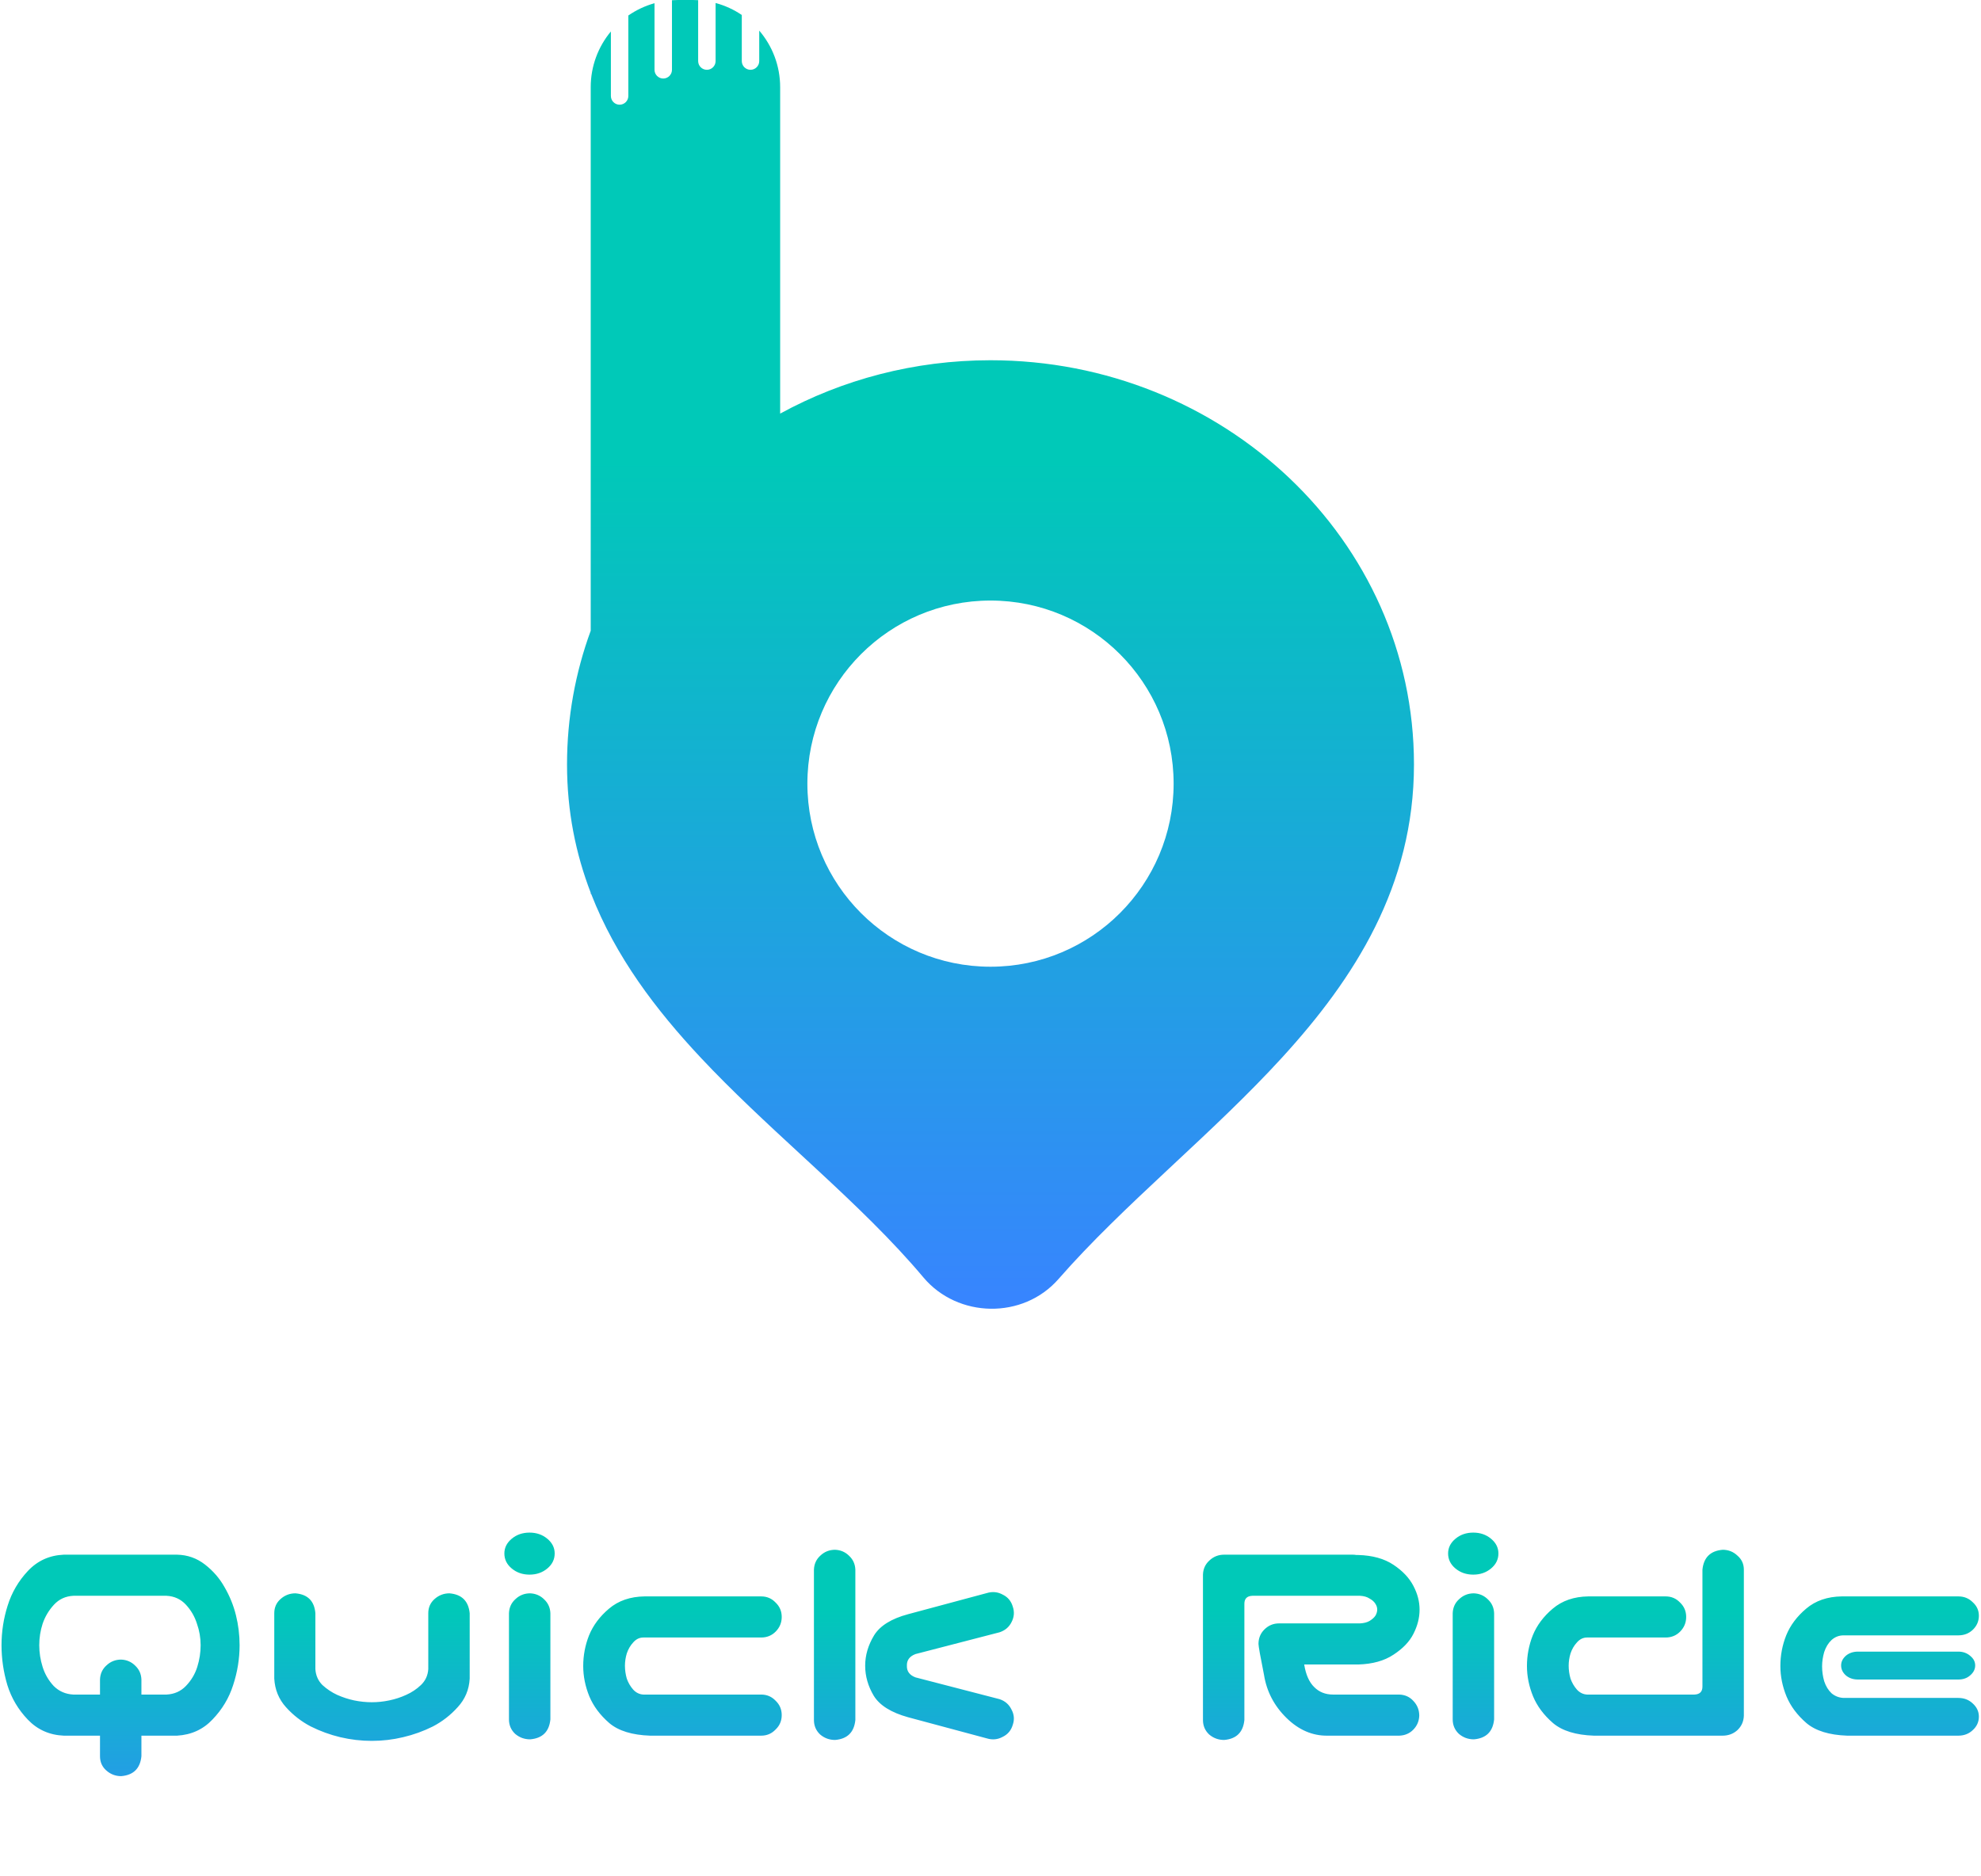 <svg width="227" height="215" viewBox="0 0 227 215" fill="none" xmlns="http://www.w3.org/2000/svg">
<path d="M79.397 0C79.6 1.52322e-05 79.801 0.008 80 0.02V7C80 7.552 80.448 8 81 8C81.552 8 82 7.552 82 7V0.344C83.084 0.635 84.095 1.103 85 1.716V7C85 7.552 85.448 8 86 8C86.552 8 87 7.552 87 7V3.508C88.493 5.255 89.397 7.521 89.397 10V47.405C96.517 43.51 104.755 41.289 113.5 41.289C140.11 41.289 162.025 61.845 162.025 87.615C162.025 101.55 155.195 112.147 146.906 121.215C143.029 125.456 138.726 129.476 134.562 133.365C134.29 133.62 134.018 133.875 133.746 134.129C129.282 138.302 125.006 142.345 121.295 146.591C117.229 151.243 109.747 151.086 105.816 146.412C102.199 142.11 97.97 138.079 93.519 133.953C92.918 133.395 92.311 132.835 91.701 132.272C87.861 128.725 83.905 125.072 80.312 121.239C75.155 115.736 70.533 109.645 67.743 102.46H67.689V102.321C65.982 97.877 64.975 93.015 64.975 87.615C64.975 82.232 65.934 77.078 67.689 72.29V10C67.689 7.569 68.557 5.34 70 3.606V11C70 11.552 70.448 12 71 12C71.552 12 72 11.552 72 11V1.777C72.903 1.151 73.914 0.671 75 0.368V8C75 8.552 75.448 9 76 9C76.552 9 77 8.552 77 8V0.025C77.228 0.01 77.458 0 77.689 0H79.397ZM113.5 68.831C101.911 68.831 92.517 78.226 92.517 89.814C92.517 101.403 101.911 110.799 113.5 110.799C125.089 110.799 134.484 101.404 134.484 89.814C134.484 78.226 125.089 68.831 113.5 68.831Z" fill="url(#paint0_linear_6_1402)"/>
<path d="M20.283 178.187C21.479 178.211 22.545 178.586 23.482 179.312C24.42 180.039 25.17 180.906 25.732 181.914C26.318 182.922 26.752 183.988 27.033 185.113C27.314 186.238 27.455 187.387 27.455 188.559C27.455 190.105 27.209 191.629 26.717 193.129C26.248 194.605 25.463 195.918 24.361 197.066C23.283 198.215 21.924 198.836 20.283 198.93H16.205V201.285C16.064 202.691 15.291 203.453 13.885 203.57C13.229 203.57 12.654 203.348 12.162 202.902C11.693 202.48 11.459 201.941 11.459 201.285V198.93H7.311C5.67 198.859 4.299 198.25 3.197 197.101C2.096 195.953 1.311 194.629 0.842 193.129C0.396 191.629 0.174 190.105 0.174 188.559C0.174 187.012 0.408 185.5 0.877 184.023C1.346 182.523 2.119 181.199 3.197 180.051C4.299 178.879 5.67 178.258 7.311 178.187H20.283ZM19.088 194.219C19.979 194.172 20.717 193.844 21.303 193.234C21.912 192.601 22.346 191.875 22.604 191.055C22.861 190.234 22.99 189.402 22.99 188.559C22.99 187.715 22.85 186.894 22.568 186.098C22.311 185.277 21.889 184.551 21.303 183.918C20.717 183.285 19.979 182.945 19.088 182.898H8.4C7.51 182.945 6.771 183.285 6.186 183.918C5.6 184.551 5.166 185.277 4.885 186.098C4.627 186.894 4.498 187.715 4.498 188.559C4.498 189.402 4.627 190.234 4.885 191.055C5.143 191.875 5.564 192.601 6.15 193.234C6.76 193.844 7.51 194.172 8.4 194.219H11.459V192.496C11.482 191.84 11.729 191.301 12.197 190.879C12.666 190.434 13.229 190.211 13.885 190.211C14.518 190.234 15.057 190.469 15.502 190.914C15.947 191.336 16.182 191.863 16.205 192.496V194.219H19.088ZM42.607 199.527C41.389 199.527 40.182 199.387 38.986 199.105C37.815 198.824 36.69 198.414 35.611 197.875C34.533 197.312 33.584 196.574 32.764 195.66C31.943 194.746 31.498 193.656 31.428 192.391V190.914V184.902C31.428 184.246 31.662 183.707 32.131 183.285C32.623 182.84 33.197 182.617 33.853 182.617C35.26 182.734 36.022 183.496 36.139 184.902V186.449V191.301C36.185 192.027 36.455 192.637 36.947 193.129C37.463 193.598 38.025 193.973 38.635 194.254C39.268 194.535 39.912 194.746 40.568 194.887C41.248 195.027 41.928 195.098 42.607 195.098C43.287 195.098 43.955 195.027 44.611 194.887C45.291 194.746 45.935 194.535 46.545 194.254C47.178 193.973 47.74 193.598 48.232 193.129C48.748 192.637 49.029 192.027 49.076 191.301V186.449V184.902C49.076 184.246 49.31 183.707 49.779 183.285C50.272 182.84 50.846 182.617 51.502 182.617C52.908 182.734 53.682 183.496 53.822 184.902V190.914V192.391C53.752 193.656 53.295 194.746 52.451 195.66C51.631 196.574 50.682 197.312 49.603 197.875C48.525 198.414 47.389 198.824 46.193 199.105C45.022 199.387 43.826 199.527 42.607 199.527ZM60.748 182.617C61.381 182.641 61.92 182.875 62.365 183.32C62.81 183.742 63.045 184.269 63.068 184.902V197.066C62.928 198.473 62.154 199.234 60.748 199.351C60.092 199.351 59.518 199.141 59.025 198.719C58.557 198.273 58.322 197.723 58.322 197.066V184.902C58.346 184.246 58.592 183.707 59.06 183.285C59.529 182.84 60.092 182.617 60.748 182.617ZM57.795 178.047C57.795 177.391 58.076 176.828 58.639 176.359C59.201 175.891 59.881 175.656 60.678 175.656C61.475 175.656 62.154 175.891 62.717 176.359C63.279 176.828 63.56 177.391 63.56 178.047C63.56 178.726 63.279 179.301 62.717 179.769C62.154 180.238 61.475 180.473 60.678 180.473C59.881 180.473 59.201 180.238 58.639 179.769C58.076 179.301 57.795 178.726 57.795 178.047ZM74.494 198.93C72.432 198.859 70.873 198.379 69.818 197.488C68.764 196.574 68.002 195.555 67.533 194.43C67.064 193.281 66.83 192.121 66.83 190.949C66.83 189.73 67.053 188.559 67.498 187.434C67.967 186.285 68.728 185.266 69.783 184.375C70.861 183.461 72.221 182.992 73.861 182.969H87.221C87.877 182.969 88.428 183.203 88.873 183.672C89.342 184.117 89.576 184.668 89.576 185.324C89.576 185.98 89.342 186.543 88.873 187.012C88.428 187.457 87.877 187.68 87.221 187.68H73.721C73.275 187.68 72.889 187.867 72.561 188.242C72.232 188.594 71.986 189.016 71.822 189.508C71.682 189.976 71.611 190.445 71.611 190.914C71.611 191.406 71.682 191.898 71.822 192.391C71.986 192.859 72.232 193.281 72.561 193.656C72.889 194.008 73.275 194.195 73.721 194.219H87.221C87.877 194.219 88.428 194.453 88.873 194.922C89.342 195.367 89.576 195.918 89.576 196.574C89.576 197.23 89.342 197.781 88.873 198.226C88.428 198.695 87.877 198.93 87.221 198.93H74.494ZM95.693 177.625C96.326 177.648 96.865 177.883 97.311 178.328C97.756 178.75 97.99 179.277 98.014 179.91V197.137C97.873 198.543 97.1 199.305 95.693 199.422C95.037 199.422 94.463 199.211 93.971 198.789C93.502 198.344 93.268 197.793 93.268 197.137V179.91C93.291 179.254 93.537 178.715 94.006 178.293C94.475 177.848 95.037 177.625 95.693 177.625ZM100.158 187.434C100.838 186.332 102.139 185.523 104.061 185.008L113.096 182.582C113.729 182.394 114.326 182.453 114.889 182.758C115.475 183.039 115.861 183.496 116.049 184.129C116.26 184.738 116.213 185.336 115.908 185.922C115.627 186.484 115.17 186.871 114.537 187.082L104.904 189.578C104.225 189.836 103.896 190.281 103.92 190.914C103.896 191.547 104.225 191.992 104.904 192.25L114.537 194.746C115.17 194.957 115.627 195.355 115.908 195.941C116.213 196.504 116.26 197.09 116.049 197.699C115.861 198.332 115.475 198.789 114.889 199.07C114.326 199.375 113.729 199.434 113.096 199.246L104.061 196.82C102.115 196.281 100.803 195.461 100.123 194.359C99.467 193.258 99.139 192.109 99.139 190.914C99.139 189.719 99.478 188.559 100.158 187.434ZM142.592 197.137C142.451 198.543 141.678 199.305 140.271 199.422C139.615 199.422 139.041 199.211 138.549 198.789C138.08 198.344 137.846 197.793 137.846 197.137V180.473C137.869 179.816 138.115 179.277 138.584 178.855C139.053 178.41 139.615 178.187 140.271 178.187H141.994H146.318H155.002C155.143 178.187 155.283 178.199 155.424 178.223H155.635C157.275 178.269 158.623 178.644 159.678 179.348C160.732 180.051 161.494 180.859 161.963 181.773C162.432 182.664 162.666 183.566 162.666 184.48C162.666 185.418 162.432 186.344 161.963 187.258C161.518 188.148 160.756 188.945 159.678 189.648C158.623 190.351 157.275 190.726 155.635 190.773H149.447C149.635 191.945 150.021 192.812 150.607 193.375C151.17 193.937 151.885 194.219 152.752 194.219H160.346C161.002 194.242 161.541 194.488 161.963 194.957C162.408 195.426 162.631 195.988 162.631 196.644C162.607 197.277 162.373 197.816 161.928 198.262C161.506 198.684 160.979 198.906 160.346 198.93H152.119C150.385 198.953 148.814 198.273 147.408 196.891C146.002 195.508 145.146 193.867 144.842 191.969C144.42 189.859 144.209 188.676 144.209 188.418C144.209 187.762 144.432 187.211 144.877 186.766C145.346 186.297 145.908 186.062 146.564 186.062H155.846C156.291 186.039 156.654 185.945 156.936 185.781C157.24 185.594 157.463 185.394 157.604 185.184C157.744 184.949 157.814 184.715 157.814 184.48C157.814 184.246 157.744 184.023 157.604 183.812C157.463 183.578 157.24 183.379 156.936 183.215C156.654 183.027 156.291 182.922 155.846 182.898H146.318H143.506C142.896 182.922 142.592 183.226 142.592 183.812V197.137ZM168.889 182.617C169.521 182.641 170.061 182.875 170.506 183.32C170.951 183.742 171.186 184.269 171.209 184.902V197.066C171.068 198.473 170.295 199.234 168.889 199.351C168.232 199.351 167.658 199.141 167.166 198.719C166.697 198.273 166.463 197.723 166.463 197.066V184.902C166.486 184.246 166.732 183.707 167.201 183.285C167.67 182.84 168.232 182.617 168.889 182.617ZM165.936 178.047C165.936 177.391 166.217 176.828 166.779 176.359C167.342 175.891 168.021 175.656 168.818 175.656C169.615 175.656 170.295 175.891 170.857 176.359C171.42 176.828 171.701 177.391 171.701 178.047C171.701 178.726 171.42 179.301 170.857 179.769C170.295 180.238 169.615 180.473 168.818 180.473C168.021 180.473 167.342 180.238 166.779 179.769C166.217 179.301 165.936 178.726 165.936 178.047ZM195.08 179.91C195.221 178.504 195.994 177.742 197.4 177.625C198.057 177.625 198.619 177.848 199.088 178.293C199.58 178.715 199.826 179.254 199.826 179.91V196.644C199.803 197.301 199.557 197.851 199.088 198.297C198.619 198.719 198.057 198.93 197.4 198.93H182.635C180.572 198.859 179.014 198.379 177.959 197.488C176.904 196.574 176.143 195.555 175.674 194.43C175.205 193.281 174.971 192.121 174.971 190.949C174.971 189.73 175.193 188.559 175.639 187.434C176.107 186.285 176.869 185.266 177.924 184.375C179.002 183.461 180.361 182.992 182.002 182.969H190.861C191.518 182.969 192.068 183.203 192.514 183.672C192.982 184.117 193.217 184.668 193.217 185.324C193.217 185.98 192.982 186.543 192.514 187.012C192.068 187.457 191.518 187.68 190.861 187.68H181.861C181.416 187.68 181.029 187.867 180.701 188.242C180.373 188.594 180.127 189.016 179.963 189.508C179.822 189.976 179.752 190.445 179.752 190.914C179.752 191.406 179.822 191.898 179.963 192.391C180.127 192.859 180.373 193.281 180.701 193.656C181.029 194.008 181.416 194.195 181.861 194.219H194.166C194.775 194.195 195.08 193.891 195.08 193.305V179.91ZM211.674 198.93C209.611 198.859 208.053 198.379 206.998 197.488C205.943 196.574 205.182 195.555 204.713 194.43C204.244 193.281 204.01 192.121 204.01 190.949C204.01 189.73 204.232 188.559 204.678 187.434C205.146 186.285 205.908 185.266 206.963 184.375C208.041 183.461 209.4 182.992 211.041 182.969H224.4C225.057 182.969 225.607 183.191 226.053 183.637C226.521 184.059 226.756 184.574 226.756 185.184C226.756 185.816 226.521 186.355 226.053 186.801C225.607 187.223 225.057 187.434 224.4 187.434H211.252C210.736 187.434 210.279 187.609 209.881 187.961C209.506 188.312 209.225 188.769 209.037 189.332C208.873 189.894 208.791 190.445 208.791 190.984C208.791 191.57 208.873 192.144 209.037 192.707C209.225 193.269 209.506 193.726 209.881 194.078C210.279 194.406 210.736 194.582 211.252 194.605H224.4C225.057 194.605 225.607 194.816 226.053 195.238C226.521 195.66 226.756 196.164 226.756 196.75C226.756 197.359 226.521 197.875 226.053 198.297C225.607 198.719 225.057 198.93 224.4 198.93H211.674ZM226.334 190.879C226.334 191.324 226.135 191.711 225.736 192.039C225.385 192.344 224.939 192.496 224.4 192.496H212.904C212.365 192.496 211.908 192.344 211.533 192.039C211.158 191.711 210.971 191.324 210.971 190.879C210.971 190.457 211.158 190.082 211.533 189.754C211.908 189.449 212.365 189.297 212.904 189.297H224.4C224.939 189.297 225.396 189.461 225.771 189.789C226.146 190.094 226.334 190.457 226.334 190.879Z" fill="url(#paint1_linear_6_1402)"/>
<defs>
<linearGradient id="paint0_linear_6_1402" x1="113.5" y1="0" x2="113.5" y2="150" gradientUnits="userSpaceOnUse">
<stop offset="0.351" stop-color="#00C9B8"/>
<stop offset="1" stop-color="#3884FF"/>
</linearGradient>
<linearGradient id="paint1_linear_6_1402" x1="113.5" y1="168" x2="113.5" y2="215" gradientUnits="userSpaceOnUse">
<stop offset="0.351" stop-color="#00C9B8"/>
<stop offset="1" stop-color="#3884FF"/>
</linearGradient>
</defs>
</svg>
